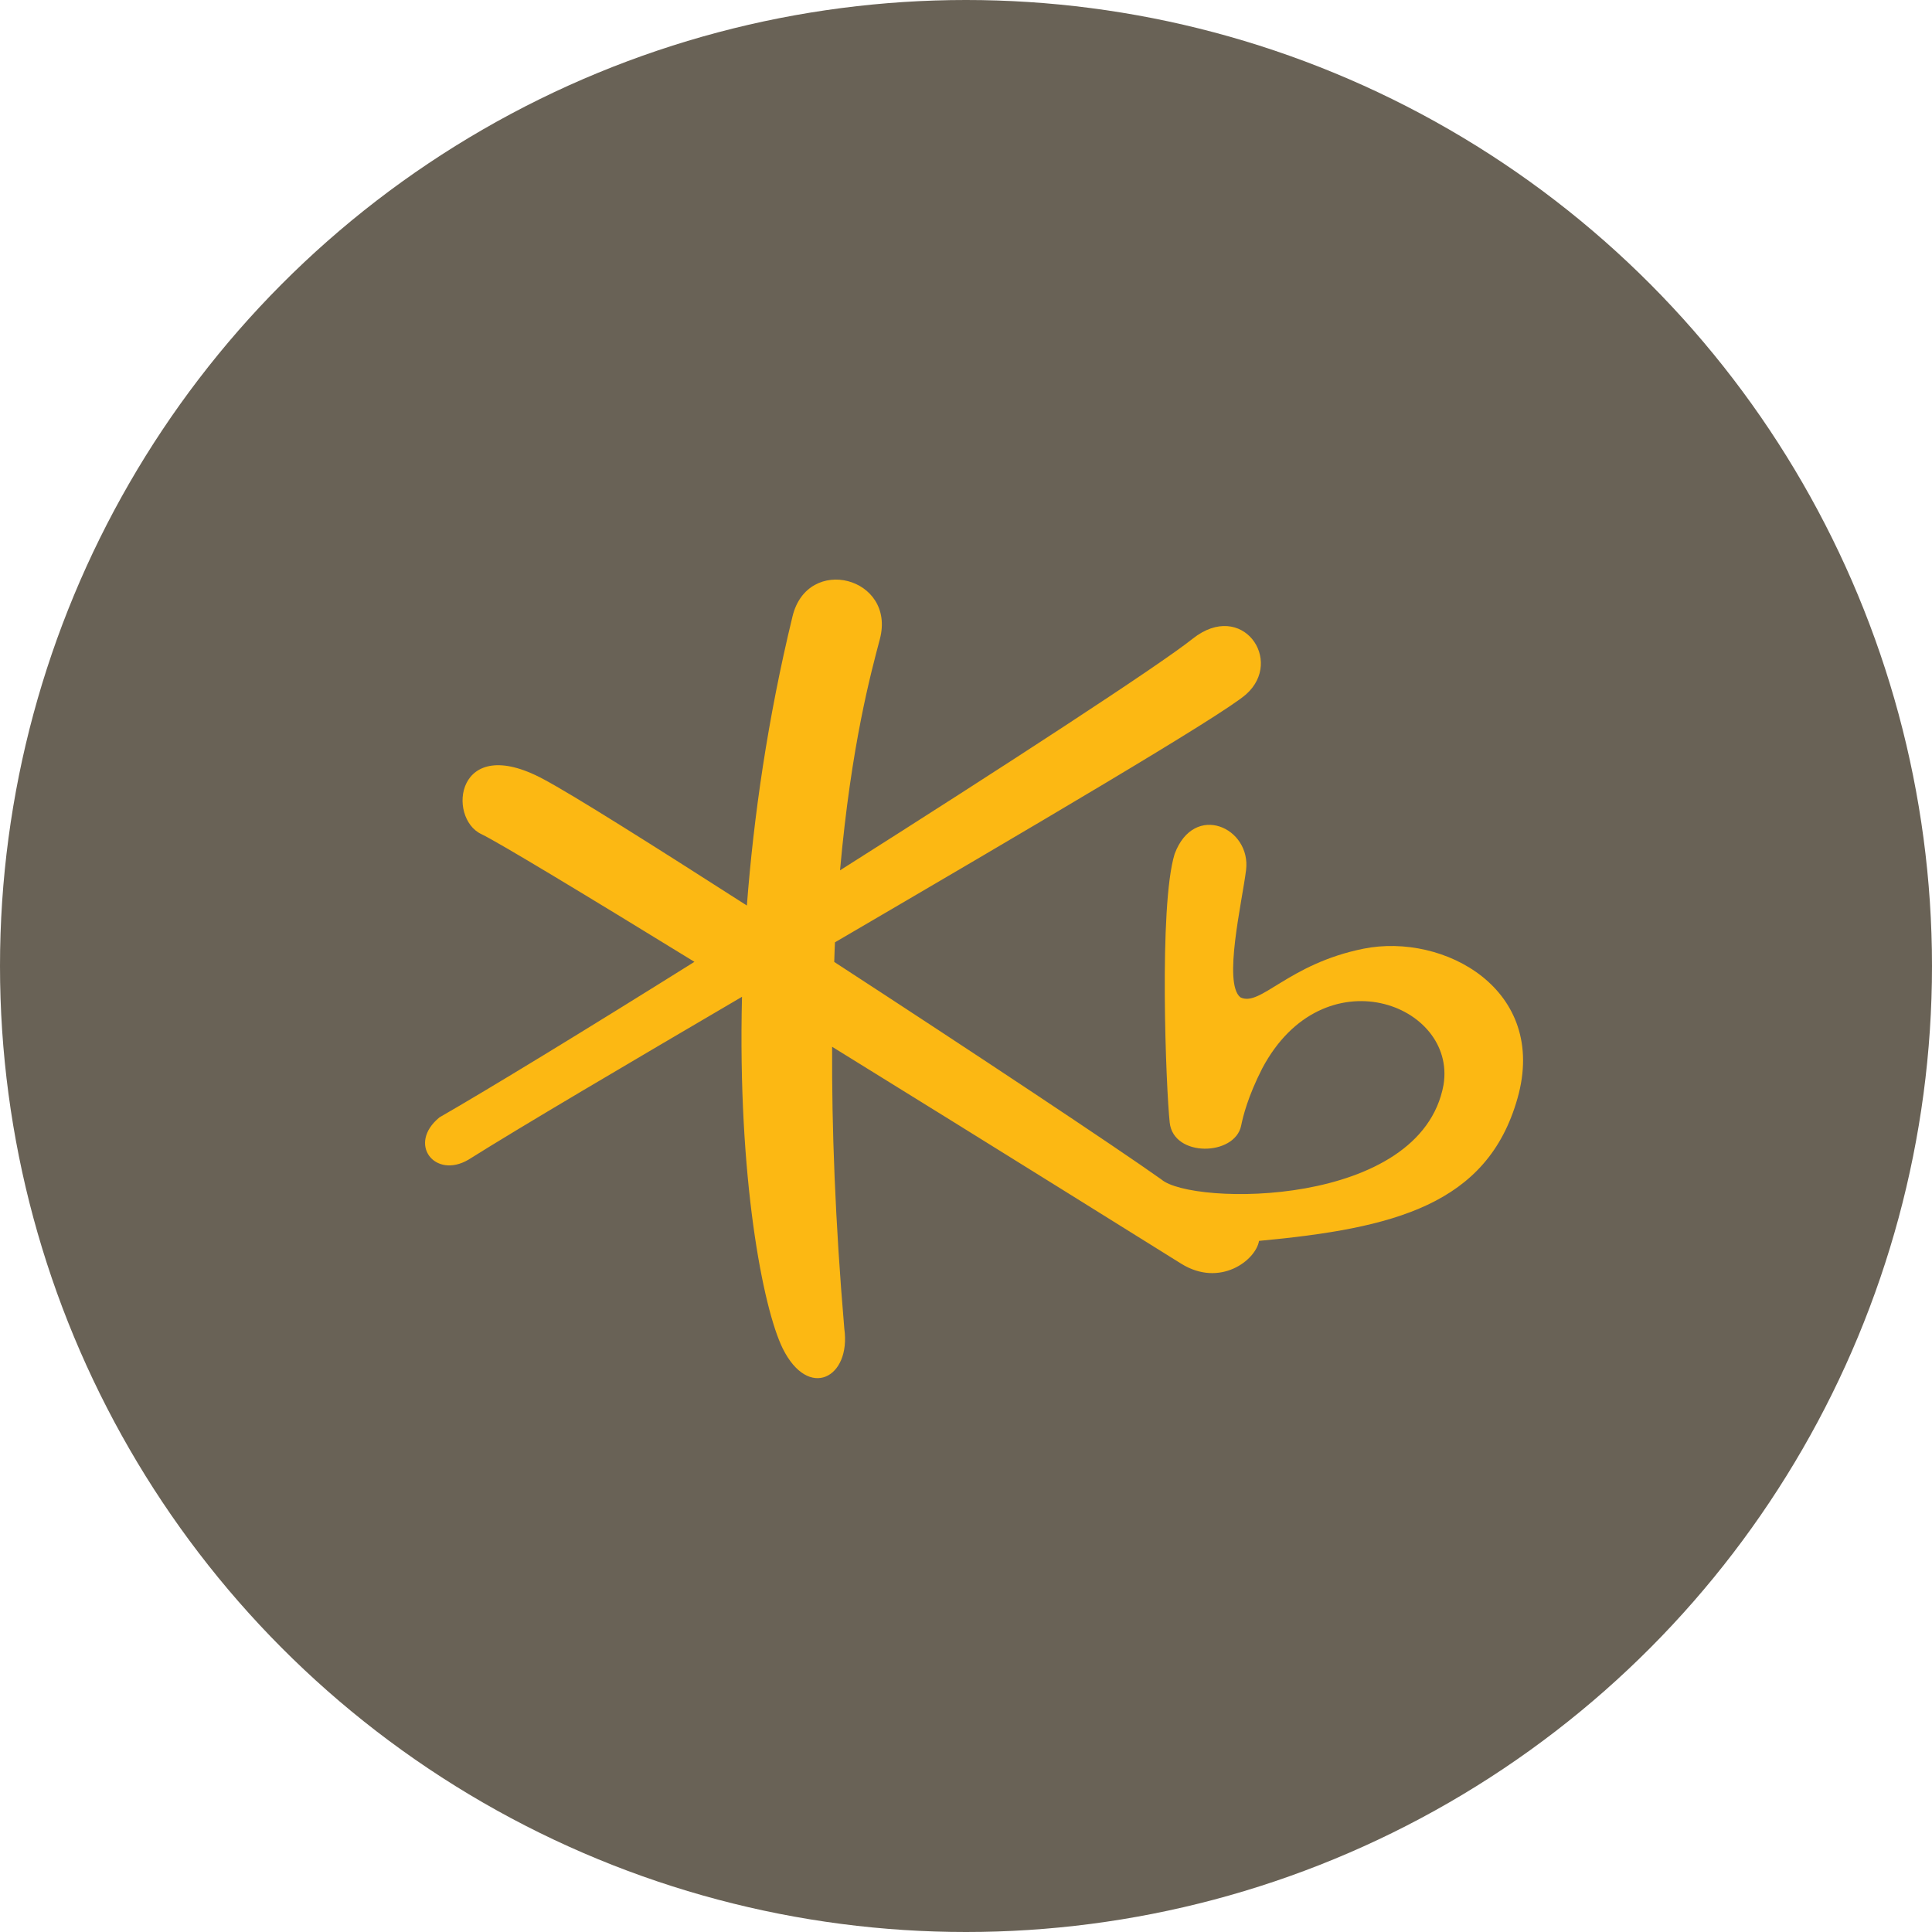 <svg width="50" height="50" viewBox="0 0 50 50" fill="none" xmlns="http://www.w3.org/2000/svg">
<circle cx="25" cy="25" r="25" fill="#696256"/>
<path fill-rule="evenodd" clip-rule="evenodd" d="M35.289 24.552C33.333 24.945 32.615 26.072 32.1 25.81C31.65 25.444 32.142 23.359 32.248 22.52C32.385 21.42 30.905 20.749 30.4 22.098C29.983 23.445 30.179 28.211 30.272 29.053C30.37 29.957 31.953 29.921 32.12 29.136C32.169 28.89 32.298 28.373 32.666 27.651C34.245 24.674 37.698 25.984 37.359 28.074C36.774 31.273 30.838 31.205 30.055 30.523C28.884 29.69 25.175 27.228 21.59 24.895C21.594 24.729 21.601 24.552 21.609 24.387C26.596 21.472 31.619 18.523 32.248 17.97C33.239 17.089 32.142 15.521 30.87 16.527C30.021 17.208 25.993 19.83 21.74 22.524C22.03 19.269 22.545 17.398 22.771 16.539C23.192 14.938 20.9 14.338 20.51 15.953C19.864 18.615 19.506 21.135 19.329 23.435C16.909 21.884 14.835 20.574 14.055 20.16C11.796 18.952 11.561 21.17 12.46 21.588C12.891 21.794 15.173 23.172 17.972 24.892C15.156 26.655 12.641 28.189 11.374 28.917C10.532 29.605 11.257 30.523 12.124 30.012C13.518 29.136 16.219 27.548 19.203 25.797C19.088 30.465 19.742 33.844 20.255 34.895C20.925 36.248 22.027 35.657 21.851 34.389C21.612 31.588 21.525 29.166 21.535 27.09C25.859 29.762 30.166 32.454 30.569 32.704C31.572 33.328 32.498 32.617 32.584 32.114C36.071 31.789 38.494 31.181 39.273 28.423C40.074 25.603 37.365 24.136 35.289 24.552Z" fill="#FCB813"/>
</svg>
